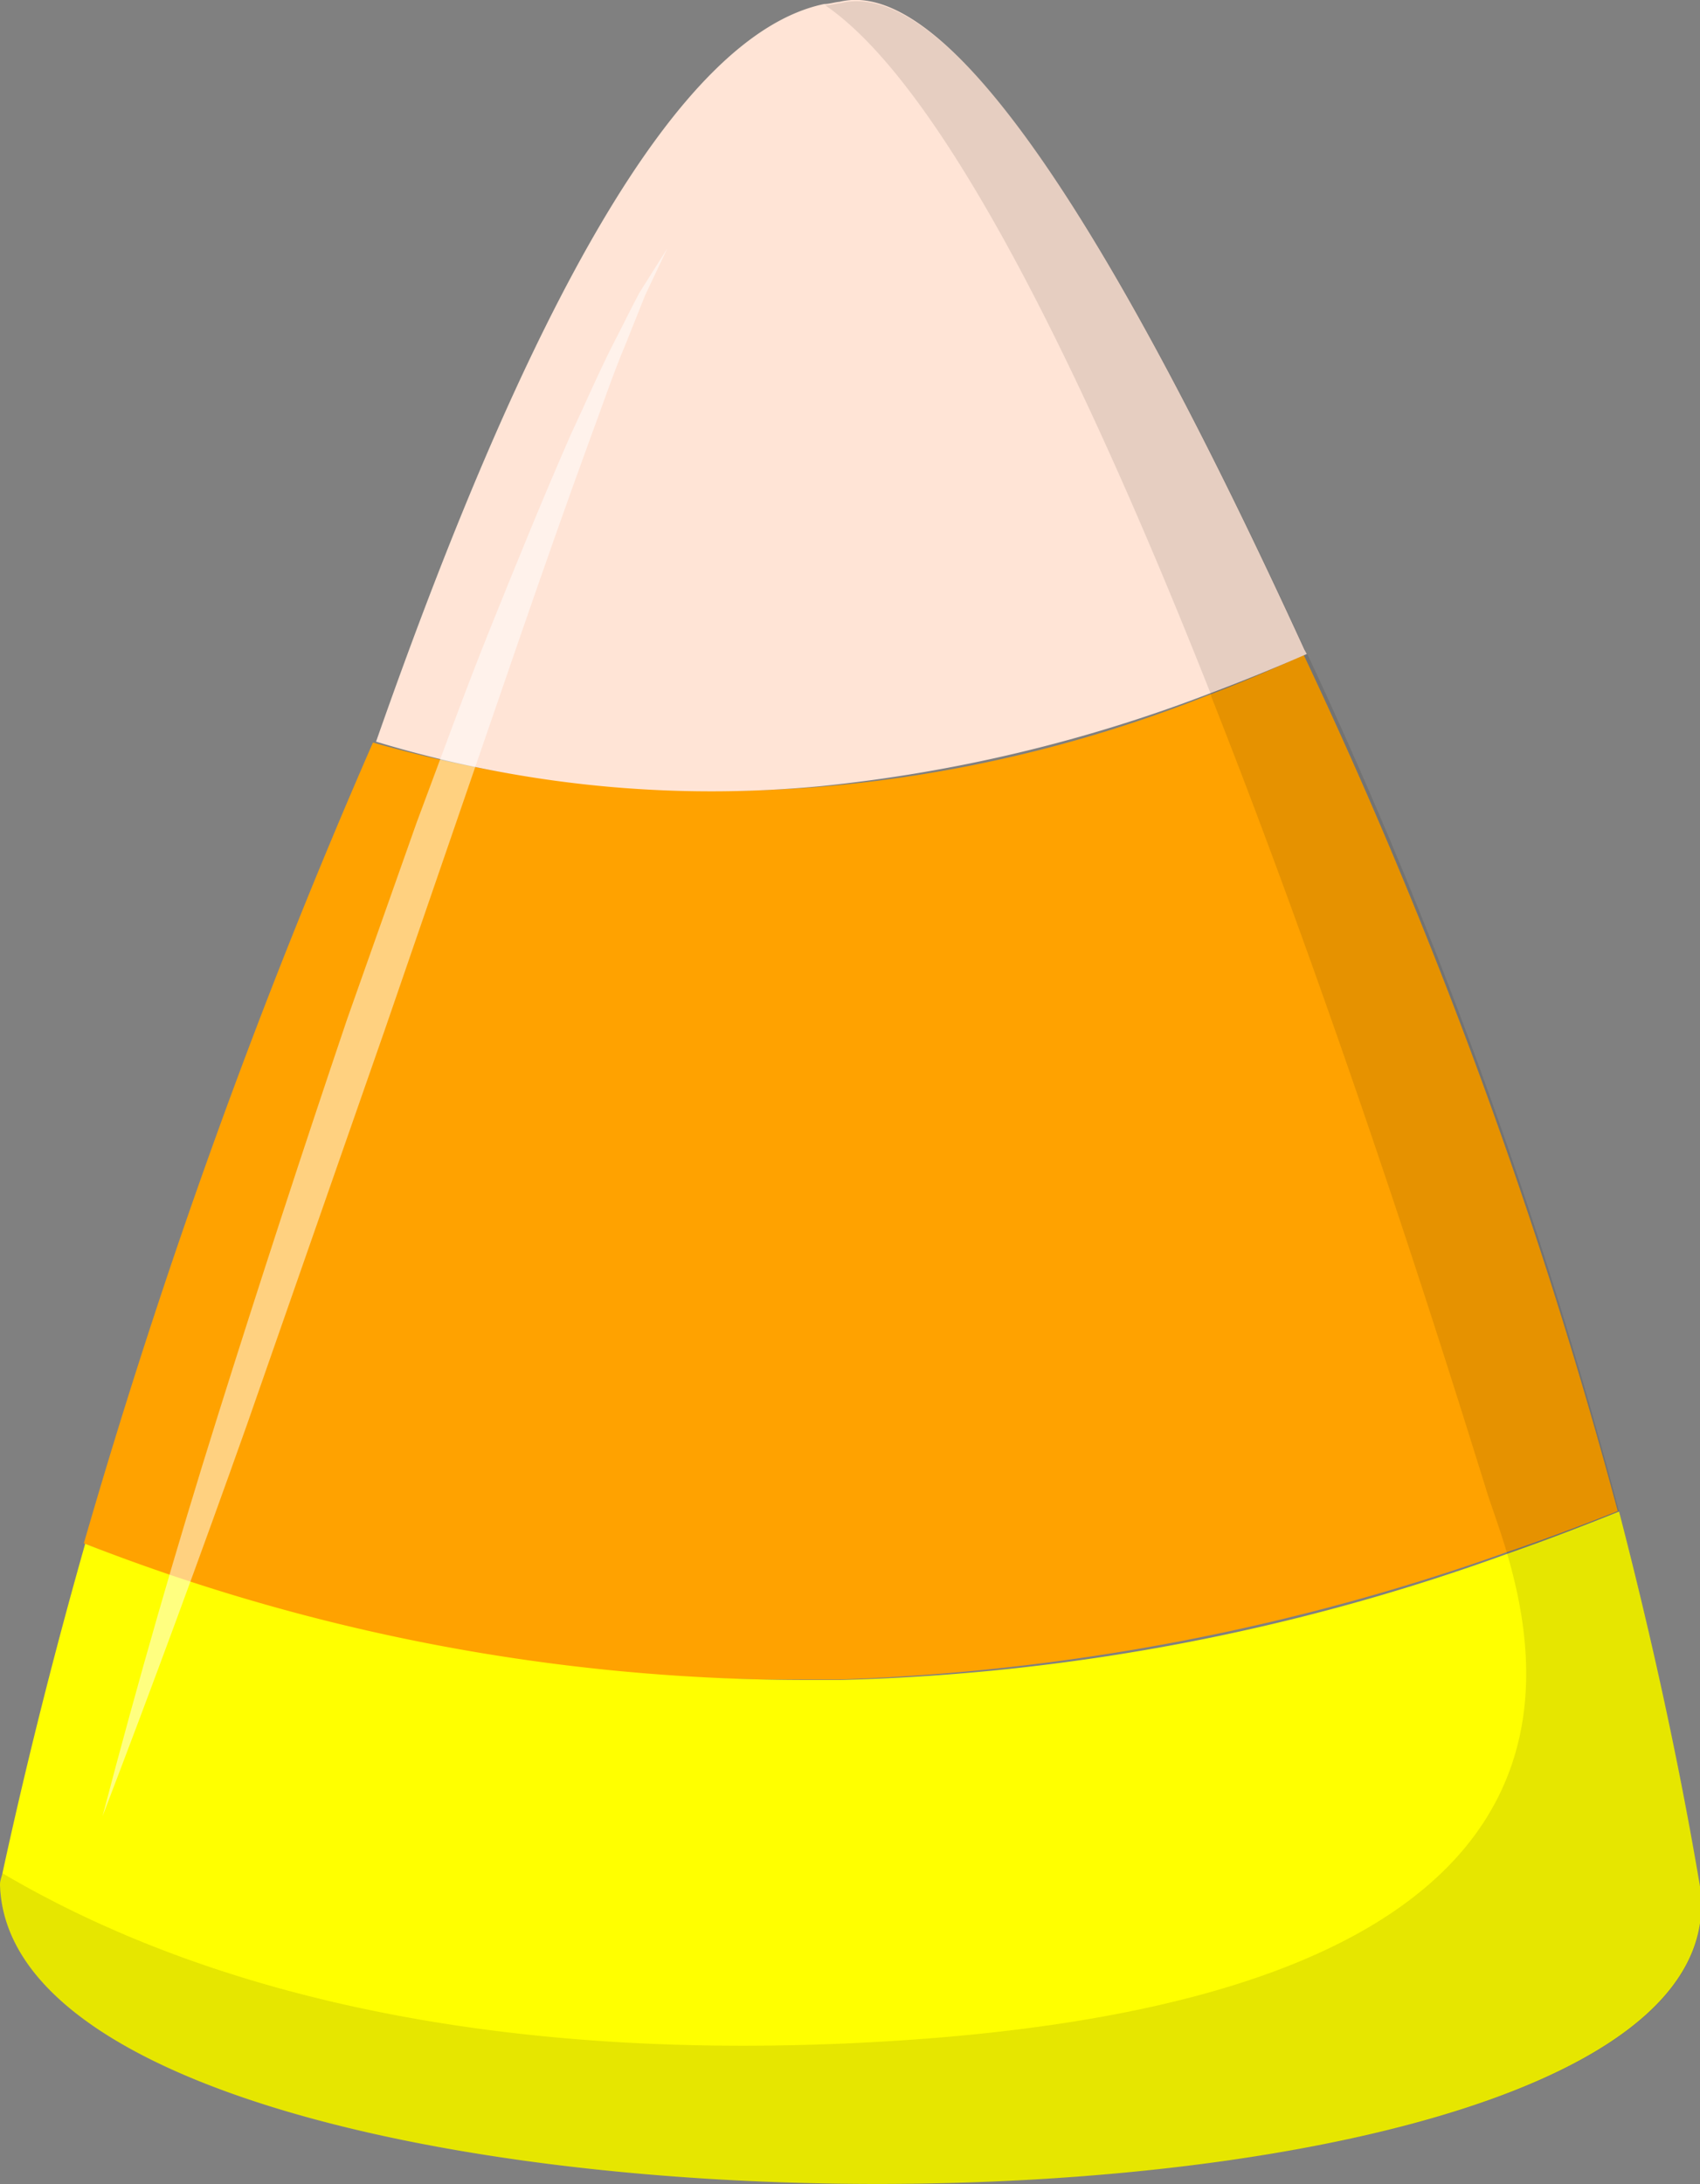 <svg xmlns="http://www.w3.org/2000/svg" viewBox="0 0 76.44 98.18"><rect x="0" y="0" width="76.44" height="98.18" fill="#808080" stroke="none"/><defs><style>.cls-1{isolation:isolate;}.cls-2{fill:#ffa200;}.cls-3{fill:#ff0;}.cls-4{fill:#ffe4d6;}.cls-5{opacity:0.1;mix-blend-mode:multiply;}.cls-6{opacity:0.5;mix-blend-mode:screen;}.cls-7{fill:#fff;}</style></defs><g class="cls-1"><g id="Image"><path class="cls-2" d="M119.58,93.84c-1.67.66-3.32,1.28-5,1.85a99.21,99.21,0,0,1-30,5.72l-1.78,0a84.56,84.56,0,0,1-32.19-6.12,292.44,292.44,0,0,1,13-36h0a57,57,0,0,0,20,2h0a60.87,60.87,0,0,0,17.54-4.12c1.44-.54,2.88-1.16,4.31-1.82h0A228.74,228.74,0,0,1,119.58,93.84Z" transform="translate(-46.84 -25.91)"/><path class="cls-3" d="M46.84,110.63c0-.17.07-.34.11-.51,1.07-4.93,2.32-9.88,3.72-14.81a89,89,0,0,0,32.19,6.12l1.78,0a94.72,94.72,0,0,0,30-5.68c1.66-.58,3.31-1.21,5-1.89,1.45,5.59,2.68,11.18,3.63,16.79C126,128.57,47.36,128.57,46.84,110.63Z" transform="translate(-46.84 -25.91)"/><path class="cls-4" d="M105.6,55.31h0c-1.44.63-2.89,1.22-4.33,1.76a67.86,67.86,0,0,1-17.52,4.18h0a52,52,0,0,1-20-2h0C70.52,39.91,77.27,27.47,83.9,26.09c.23,0,.46-.08.69-.1,4.85-1.17,12.09,9.9,20.9,29.12Z" transform="translate(-46.84 -25.91)"/><path class="cls-5" d="M46.84,110.63c0-.17.07-.34.11-.51,7.54,4.45,19.62,8.49,38.18,7.64,32.6-1.5,31.51-15.08,29.48-22a.06.06,0,0,0,0,0c-.38-1.3-.8-2.37-1-3.07-.71-2.23-5.85-19.14-12.31-35.48,0,0,0,0,0-.06-5.47-13.84-11.88-27.25-17.35-31,.23,0,.46-.08.69-.1,4.85-1.17,12.09,9.9,20.9,29.12l.11.2h0a228.74,228.74,0,0,1,14,38.52c1.45,5.59,2.68,11.18,3.63,16.79C126,128.57,47.36,128.57,46.84,110.63Z" transform="translate(-46.84 -25.91)"/><g class="cls-6"><path class="cls-7" d="M51.45,107.56q2.38-9.09,5.18-18t5.82-17.84l3.13-8.85c1.1-2.93,2.16-5.88,3.33-8.78s2.35-5.81,3.61-8.68c.67-1.42,1.28-2.86,2-4.25.36-.69.7-1.4,1.07-2.09l1.26-2-1,2.11L75,41.31c-.61,1.44-1.1,2.92-1.65,4.39-1.07,2.93-2.1,5.87-3.12,8.82l-6.1,17.72-6.18,17.7Q54.81,98.79,51.45,107.56Z" transform="translate(-46.84 -25.91)"/></g></g></g></svg>